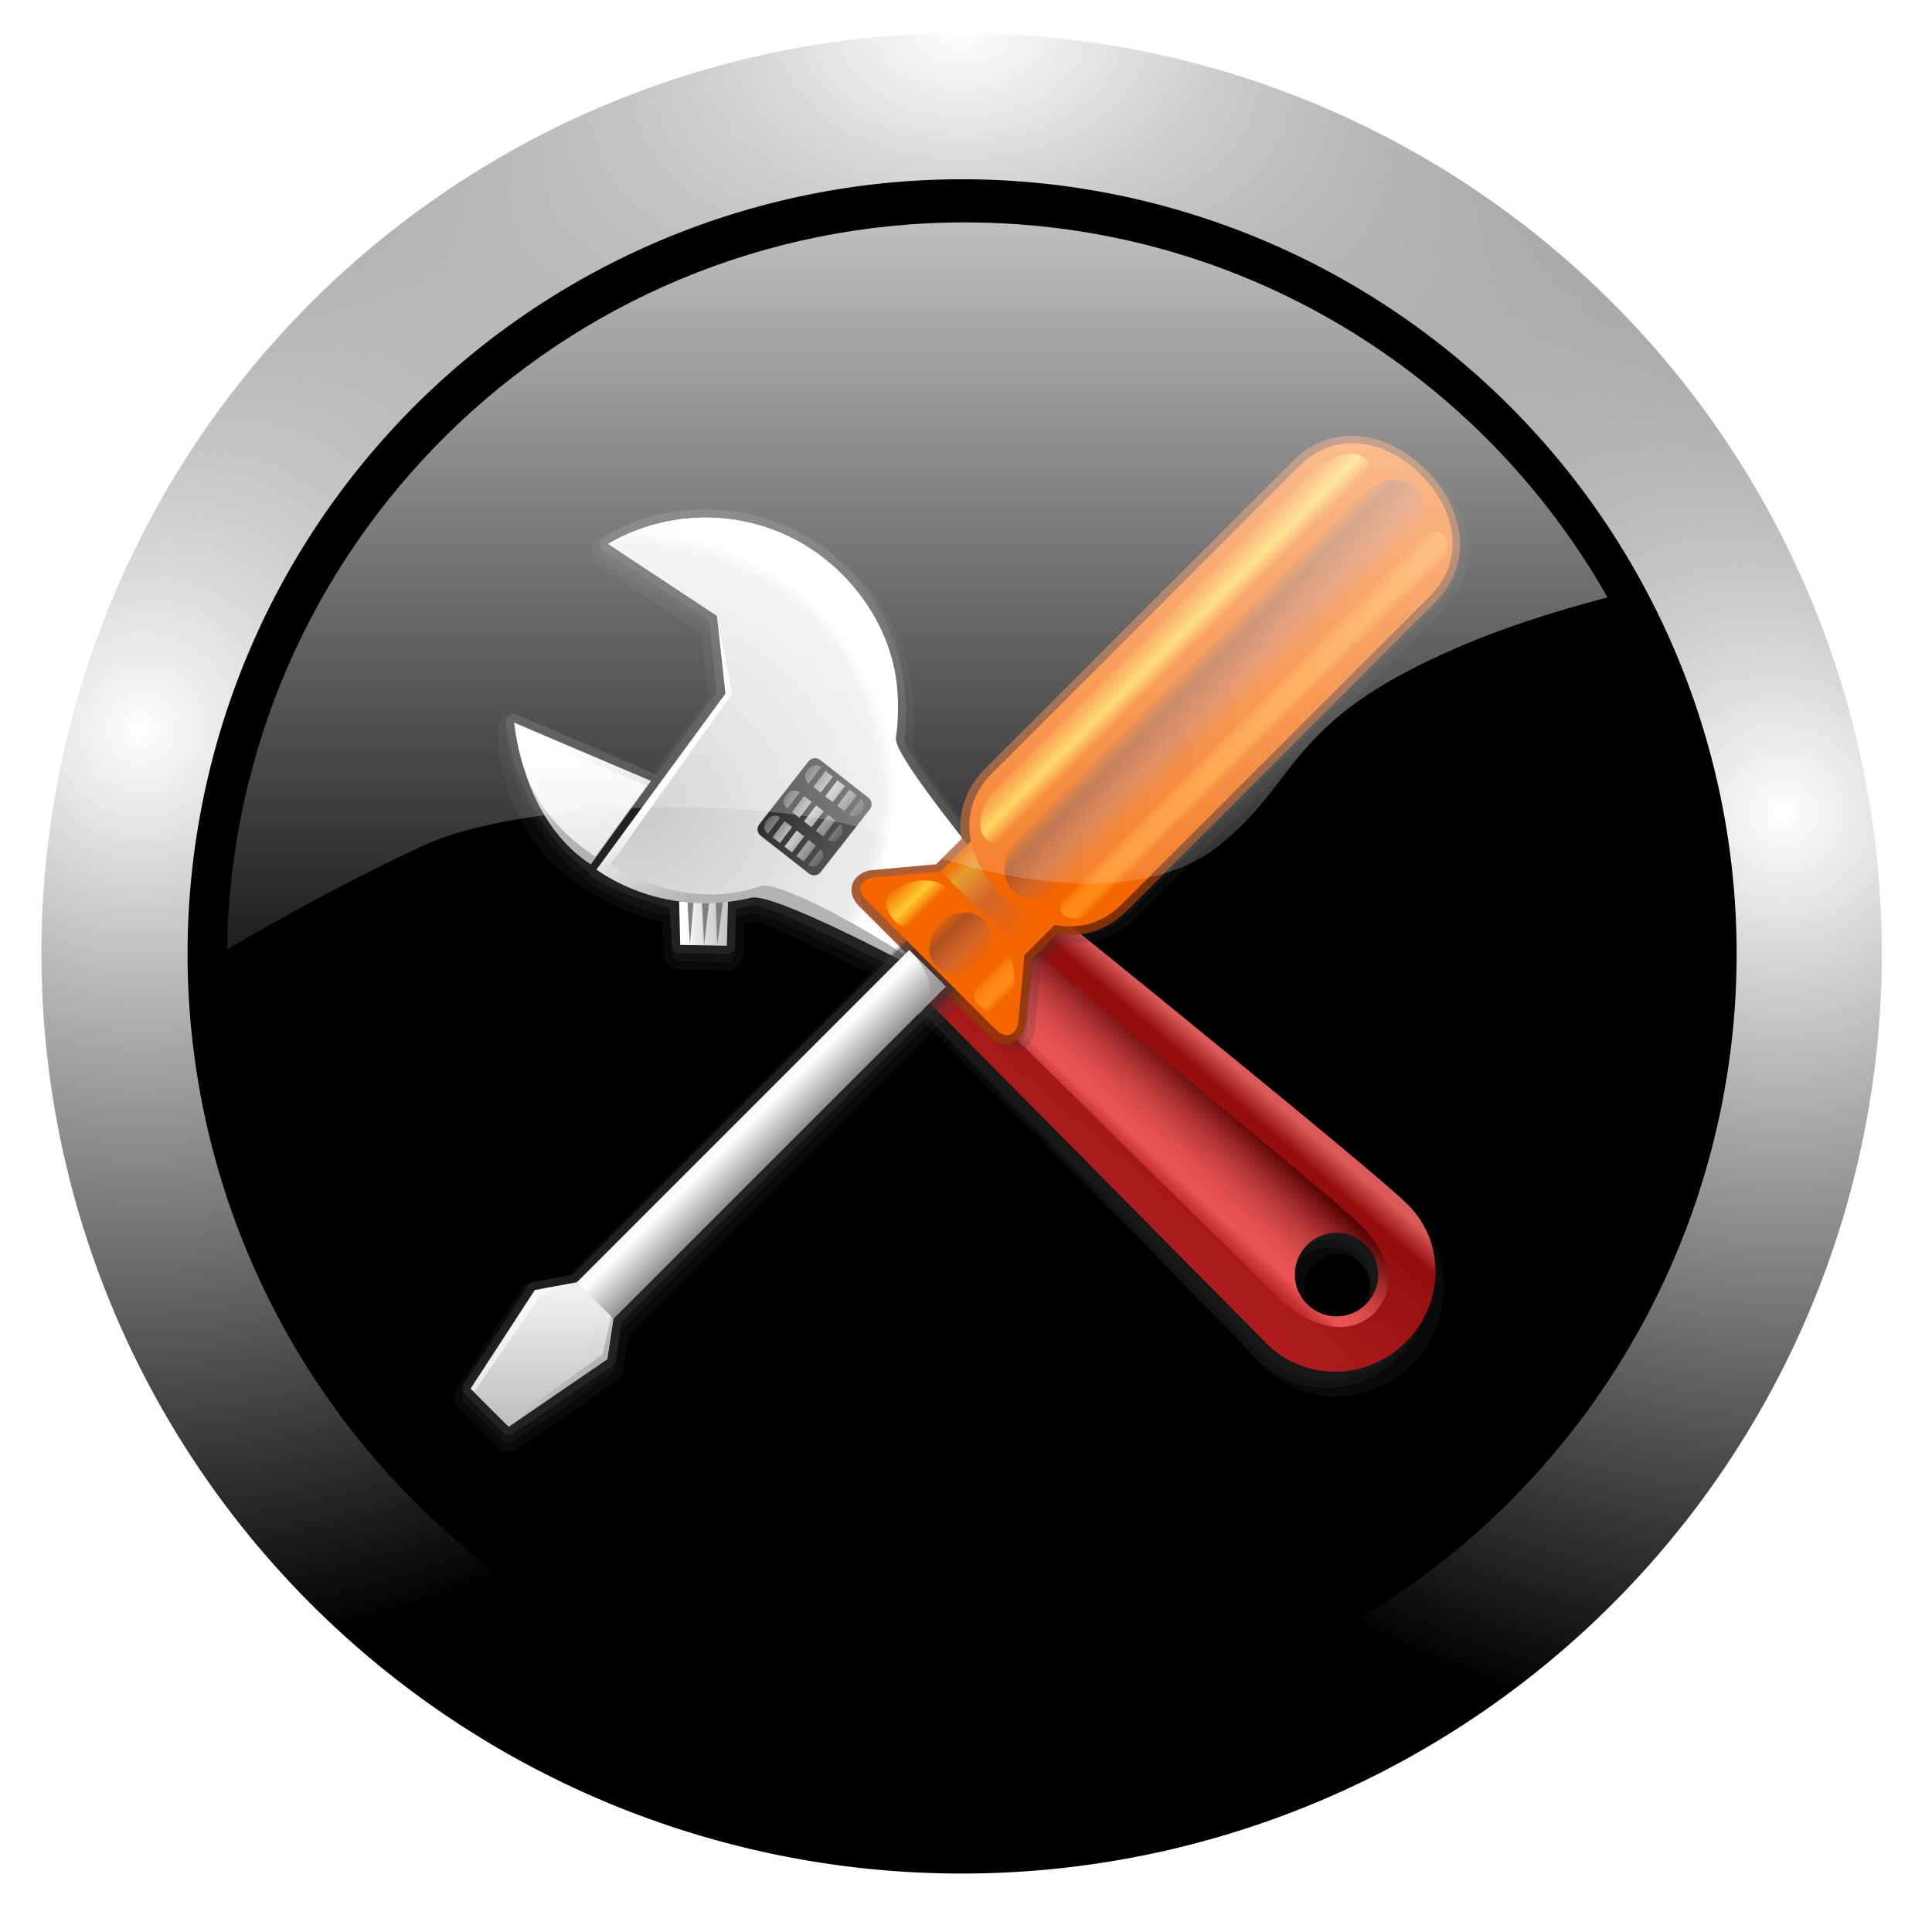<?xml version="1.0" encoding="UTF-8" standalone="no"?>
<!-- Created with Inkscape (http://www.inkscape.org/) -->

<svg
   xmlns:dc="http://purl.org/dc/elements/1.1/"
   xmlns:cc="http://creativecommons.org/ns#"
   xmlns:rdf="http://www.w3.org/1999/02/22-rdf-syntax-ns#"
   xmlns:svg="http://www.w3.org/2000/svg"
   xmlns="http://www.w3.org/2000/svg"
   xmlns:xlink="http://www.w3.org/1999/xlink"
   xmlns:sodipodi="http://sodipodi.sourceforge.net/DTD/sodipodi-0.dtd"
   xmlns:inkscape="http://www.inkscape.org/namespaces/inkscape"
   id="svg2"
   sodipodi:version="0.32"
   inkscape:version="0.47pre0 r21549"
   width="256"
   height="256"
   version="1.0"
   sodipodi:docname="preferences.svg"
   inkscape:output_extension="org.inkscape.output.svg.inkscape">
  <sodipodi:namedview
     inkscape:window-height="718"
     inkscape:window-width="911"
     inkscape:pageshadow="2"
     inkscape:pageopacity="0.0"
     guidetolerance="10.0"
     gridtolerance="10.0"
     objecttolerance="10.0"
     borderopacity="1.0"
     bordercolor="#666666"
     pagecolor="#ffffff"
     id="base"
     width="48px"
     height="48px"
     inkscape:zoom="1.2871553"
     inkscape:cx="128"
     inkscape:cy="138.23556"
     inkscape:window-x="193"
     inkscape:window-y="114"
     inkscape:current-layer="svg2"
     showgrid="false"
     showguides="true"
     inkscape:guide-bbox="true" />
  <defs
     id="defs5">
    <linearGradient
       inkscape:collect="always"
       id="linearGradient4859">
      <stop
         style="stop-color:#ffffff;stop-opacity:1;"
         offset="0"
         id="stop4861" />
      <stop
         style="stop-color:#ffffff;stop-opacity:0;"
         offset="1"
         id="stop4863" />
    </linearGradient>
    <linearGradient
       inkscape:collect="always"
       id="linearGradient4824">
      <stop
         style="stop-color:#ffffff;stop-opacity:1;"
         offset="0"
         id="stop4826" />
      <stop
         style="stop-color:#ffffff;stop-opacity:0;"
         offset="1"
         id="stop4828" />
    </linearGradient>
    <mask
       maskUnits="userSpaceOnUse"
       x="122.963"
       y="97.149"
       width="576.609"
       height="587.491"
       id="XMLID_23_">
      <g
         id="g31"
         style="filter:url(#Adobe_OpacityMaskFilter)">
        <radialGradient
           id="XMLID_24_"
           cx="88.978"
           cy="-20.899"
           r="673.116"
           fx="88.978"
           fy="-20.899"
           gradientUnits="userSpaceOnUse">
          <stop
             offset="0.309"
             style="stop-color:#FFFFFF"
             id="stop34" />
          <stop
             offset="1"
             style="stop-color:#000000"
             id="stop3816" />
        </radialGradient>
        <ellipse
           sodipodi:ry="349.10599"
           sodipodi:rx="512.93402"
           sodipodi:cy="286.172"
           sodipodi:cx="295.89499"
           cx="295.895"
           cy="286.172"
           rx="512.934"
           ry="349.106"
           id="ellipse38"
           style="fill:url(#XMLID_24_)" />
      </g>
    </mask>
    <radialGradient
       inkscape:collect="always"
       xlink:href="#linearGradient4824"
       id="radialGradient4830"
       cx="15.594"
       cy="88.654"
       fx="15.594"
       fy="88.654"
       r="114.767"
       gradientUnits="userSpaceOnUse" />
    <radialGradient
       inkscape:collect="always"
       xlink:href="#linearGradient4824"
       id="radialGradient4838"
       gradientUnits="userSpaceOnUse"
       cx="219.531"
       cy="98.954"
       fx="219.531"
       fy="98.954"
       r="114.767" />
    <radialGradient
       inkscape:collect="always"
       xlink:href="#linearGradient4824"
       id="radialGradient4842"
       gradientUnits="userSpaceOnUse"
       cx="117.562"
       cy="1.696"
       fx="117.562"
       fy="1.696"
       r="114.767"
       gradientTransform="matrix(1.44,0,0,1,-51.698,0)" />
    <linearGradient
       inkscape:collect="always"
       xlink:href="#linearGradient4859"
       id="linearGradient4865"
       x1="121.547"
       y1="-8.986"
       x2="121.547"
       y2="143.392"
       gradientUnits="userSpaceOnUse" />
    <mask
       maskUnits="userSpaceOnUse"
       x="122.963"
       y="97.149"
       width="576.609"
       height="587.491"
       id="XMLID_23_-6">
      <g
         id="g31-8"
         style="filter:url(#Adobe_OpacityMaskFilter)">
        <radialGradient
           id="XMLID_24_-9"
           cx="88.978"
           cy="-20.899"
           r="673.116"
           fx="88.978"
           fy="-20.899"
           gradientUnits="userSpaceOnUse">
          <stop
             offset="0.309"
             style="stop-color:#FFFFFF"
             id="stop34-0" />
          <stop
             offset="1"
             style="stop-color:#000000"
             id="stop3816-6" />
        </radialGradient>
        <ellipse
           sodipodi:ry="349.10599"
           sodipodi:rx="512.93402"
           sodipodi:cy="286.172"
           sodipodi:cx="295.89499"
           cx="295.895"
           cy="286.172"
           rx="512.934"
           ry="349.106"
           id="ellipse38-8"
           style="fill:url(#XMLID_24_-9)" />
      </g>
    </mask>
    <linearGradient
       id="XMLID_23_-0"
       gradientUnits="userSpaceOnUse"
       x1="18.418"
       y1="40.625"
       x2="18.418"
       y2="51.5">
      <stop
         offset="0"
         style="stop-color:#FEFEFF"
         id="stop2501" />
      <stop
         offset="1"
         style="stop-color:#B3B3B3"
         id="stop2503" />
    </linearGradient>
    <linearGradient
       id="XMLID_24_-5"
       gradientUnits="userSpaceOnUse"
       x1="19.007"
       y1="54.437"
       x2="17.909"
       y2="37.747">
      <stop
         offset="0.034"
         style="stop-color:#E8E8E8"
         id="stop2508" />
      <stop
         offset="0.826"
         style="stop-color:#FFFFFF"
         id="stop2510" />
    </linearGradient>
    <linearGradient
       id="XMLID_25_-5"
       gradientUnits="userSpaceOnUse"
       x1="35.75"
       y1="62.212"
       x2="30.25"
       y2="62.212">
      <stop
         offset="0"
         style="stop-color:#C7C7C7"
         id="stop2515" />
      <stop
         offset="0.635"
         style="stop-color:#E8E8E8"
         id="stop2517" />
      <stop
         offset="0.826"
         style="stop-color:#FFFFFF"
         id="stop2519" />
    </linearGradient>
    <linearGradient
       id="XMLID_26_"
       gradientUnits="userSpaceOnUse"
       x1="39.376"
       y1="43.834"
       x2="43.515"
       y2="54.784">
      <stop
         offset="0"
         style="stop-color:#FEFEFF"
         id="stop2524" />
      <stop
         offset="1"
         style="stop-color:#B3B3B3"
         id="stop2526" />
    </linearGradient>
    <radialGradient
       id="XMLID_27_"
       cx="24.476"
       cy="46.23"
       r="38.529"
       gradientUnits="userSpaceOnUse">
      <stop
         offset="0"
         style="stop-color:#C7C7C7"
         id="stop2531" />
      <stop
         offset="0.674"
         style="stop-color:#E8E8E8"
         id="stop2533" />
      <stop
         offset="0.766"
         style="stop-color:#EAEAEA"
         id="stop2535" />
      <stop
         offset="0.799"
         style="stop-color:#F1F1F1"
         id="stop2537" />
      <stop
         offset="0.822"
         style="stop-color:#FCFCFC"
         id="stop2539" />
      <stop
         offset="0.826"
         style="stop-color:#FFFFFF"
         id="stop2541" />
    </radialGradient>
    <linearGradient
       id="XMLID_28_"
       gradientUnits="userSpaceOnUse"
       x1="98.114"
       y1="78.295"
       x2="81.368"
       y2="97.54">
      <stop
         offset="0.045"
         style="stop-color:#DB5A5A"
         id="stop2552" />
      <stop
         offset="0.169"
         style="stop-color:#940E0E"
         id="stop2554" />
      <stop
         offset="1"
         style="stop-color:#B01F1F"
         id="stop2556" />
    </linearGradient>
    <linearGradient
       id="XMLID_29_"
       gradientUnits="userSpaceOnUse"
       x1="83.943"
       y1="90.335"
       x2="93.109"
       y2="80.446">
      <stop
         offset="0"
         style="stop-color:#B01F1F"
         id="stop2561" />
      <stop
         offset="0.213"
         style="stop-color:#EA5454"
         id="stop2563" />
      <stop
         offset="0.328"
         style="stop-color:#E55151"
         id="stop2565" />
      <stop
         offset="0.458"
         style="stop-color:#D74A4A"
         id="stop2567" />
      <stop
         offset="0.598"
         style="stop-color:#C03D3D"
         id="stop2569" />
      <stop
         offset="0.743"
         style="stop-color:#A02B2B"
         id="stop2571" />
      <stop
         offset="0.891"
         style="stop-color:#771414"
         id="stop2573" />
      <stop
         offset="1"
         style="stop-color:#540000"
         id="stop2575" />
    </linearGradient>
    <linearGradient
       id="XMLID_30_"
       gradientUnits="userSpaceOnUse"
       x1="52.001"
       y1="51.547"
       x2="33.874"
       y2="43.547">
      <stop
         offset="0.006"
         style="stop-color:#575757"
         id="stop2580" />
      <stop
         offset="1"
         style="stop-color:#121212"
         id="stop2582" />
    </linearGradient>
    <linearGradient
       id="XMLID_31_"
       gradientUnits="userSpaceOnUse"
       x1="45.862"
       y1="43.495"
       x2="52.357"
       y2="48.569">
      <stop
         offset="0.006"
         style="stop-color:#666666"
         id="stop2587" />
      <stop
         offset="0.449"
         style="stop-color:#CCCCCC"
         id="stop2589-2" />
      <stop
         offset="1"
         style="stop-color:#666666"
         id="stop2591-9" />
    </linearGradient>
    <linearGradient
       id="XMLID_32_"
       gradientUnits="userSpaceOnUse"
       x1="40.893"
       y1="49.62"
       x2="47.388"
       y2="54.694">
      <stop
         offset="0.006"
         style="stop-color:#666666"
         id="stop2596" />
      <stop
         offset="0.449"
         style="stop-color:#CCCCCC"
         id="stop2598" />
      <stop
         offset="1"
         style="stop-color:#666666"
         id="stop2600" />
    </linearGradient>
    <linearGradient
       id="XMLID_33_"
       gradientUnits="userSpaceOnUse"
       x1="43.268"
       y1="46.557"
       x2="49.763"
       y2="51.632">
      <stop
         offset="0.006"
         style="stop-color:#666666"
         id="stop2605" />
      <stop
         offset="0.449"
         style="stop-color:#CCCCCC"
         id="stop2607" />
      <stop
         offset="1"
         style="stop-color:#666666"
         id="stop2609" />
    </linearGradient>
    <linearGradient
       id="XMLID_34_"
       gradientUnits="userSpaceOnUse"
       x1="64.586"
       y1="53.105"
       x2="73.504"
       y2="62.023">
      <stop
         offset="0"
         style="stop-color:#F36600"
         id="stop2634" />
      <stop
         offset="0.18"
         style="stop-color:#E69C2E"
         id="stop2636" />
      <stop
         offset="0.506"
         style="stop-color:#D66628"
         id="stop2638" />
      <stop
         offset="1"
         style="stop-color:#F36600"
         id="stop2640" />
    </linearGradient>
    <linearGradient
       id="XMLID_35_"
       gradientUnits="userSpaceOnUse"
       x1="71.991"
       y1="115.973"
       x2="80.866"
       y2="124.848"
       gradientTransform="matrix(0.903,-0.086,-0.086,0.903,-18.48,-14.163)">
      <stop
         offset="0"
         style="stop-color:#E0E0E0"
         id="stop2649" />
      <stop
         offset="0.292"
         style="stop-color:#FFFFFF"
         id="stop2651" />
      <stop
         offset="1"
         style="stop-color:#636363"
         id="stop2653" />
    </linearGradient>
    <linearGradient
       id="XMLID_36_"
       gradientUnits="userSpaceOnUse"
       x1="9.053"
       y1="110.163"
       x2="17.506"
       y2="118.616">
      <stop
         offset="0"
         style="stop-color:#FFFFFF"
         id="stop2658" />
      <stop
         offset="1"
         style="stop-color:#B1B1B1"
         id="stop2660" />
    </linearGradient>
    <linearGradient
       id="XMLID_37_"
       gradientUnits="userSpaceOnUse"
       x1="41.261"
       y1="153.606"
       x2="41.991"
       y2="134.857"
       gradientTransform="matrix(0.92,-0.08,-0.08,0.92,-13.459,-13.458)">
      <stop
         offset="0"
         style="stop-color:#B9B9B9"
         id="stop2665-0" />
      <stop
         offset="1"
         style="stop-color:#F0F0F0"
         id="stop2667-2" />
    </linearGradient>
    <linearGradient
       id="XMLID_38_"
       gradientUnits="userSpaceOnUse"
       x1="47.877"
       y1="-8.15"
       x2="52.301"
       y2="-3.726"
       gradientTransform="matrix(1.206,0.19,0.19,1.206,35.832,31.139)">
      <stop
         offset="0"
         style="stop-color:#F36600"
         id="stop2672" />
      <stop
         offset="0.27"
         style="stop-color:#AD5220"
         id="stop2674" />
      <stop
         offset="0.657"
         style="stop-color:#D66628"
         id="stop2676" />
      <stop
         offset="1"
         style="stop-color:#F36600"
         id="stop2678" />
    </linearGradient>
    <linearGradient
       id="XMLID_39_"
       gradientUnits="userSpaceOnUse"
       x1="1180.475"
       y1="-1103.454"
       x2="1184.898"
       y2="-1099.03"
       gradientTransform="matrix(0.654,0.536,0.536,0.654,-119.423,151.216)">
      <stop
         offset="0"
         style="stop-color:#F36600"
         id="stop2683" />
      <stop
         offset="0.27"
         style="stop-color:#AD5220"
         id="stop2685" />
      <stop
         offset="0.657"
         style="stop-color:#D66628"
         id="stop2687" />
      <stop
         offset="1"
         style="stop-color:#F36600"
         id="stop2689" />
    </linearGradient>
    <linearGradient
       id="XMLID_40_"
       gradientUnits="userSpaceOnUse"
       x1="-523.886"
       y1="23.862"
       x2="-527.368"
       y2="20.379"
       gradientTransform="matrix(-0.981,-0.002,-0.002,-0.981,-415.645,58.682)">
      <stop
         offset="0.208"
         style="stop-color:#F36600"
         id="stop2694" />
      <stop
         offset="0.27"
         style="stop-color:#F77207"
         id="stop2696" />
      <stop
         offset="0.373"
         style="stop-color:#FC800E"
         id="stop2698" />
      <stop
         offset="0.503"
         style="stop-color:#FE8813"
         id="stop2700" />
      <stop
         offset="0.753"
         style="stop-color:#FF8A14"
         id="stop2702" />
      <stop
         offset="0.972"
         style="stop-color:#F36600"
         id="stop2704" />
    </linearGradient>
    <linearGradient
       id="XMLID_41_"
       gradientUnits="userSpaceOnUse"
       x1="-492.053"
       y1="-8.259"
       x2="-495.402"
       y2="-11.609"
       gradientTransform="matrix(-0.981,-0.002,-0.002,-0.981,-415.645,58.682)">
      <stop
         offset="0.208"
         style="stop-color:#F36600"
         id="stop2709" />
      <stop
         offset="0.27"
         style="stop-color:#F77207"
         id="stop2711" />
      <stop
         offset="0.373"
         style="stop-color:#FC800E"
         id="stop2713" />
      <stop
         offset="0.503"
         style="stop-color:#FE8813"
         id="stop2715" />
      <stop
         offset="0.753"
         style="stop-color:#FF8A14"
         id="stop2717" />
      <stop
         offset="0.972"
         style="stop-color:#F36600"
         id="stop2719" />
    </linearGradient>
    <linearGradient
       id="XMLID_42_"
       gradientUnits="userSpaceOnUse"
       x1="69.661"
       y1="2.682"
       x2="73.695"
       y2="6.715"
       gradientTransform="matrix(1.076,0.097,0.097,1.076,12.643,16.336)">
      <stop
         offset="0"
         style="stop-color:#F36600"
         id="stop2724" />
      <stop
         offset="0.477"
         style="stop-color:#FFCC33"
         id="stop2726" />
      <stop
         offset="0.786"
         style="stop-color:#F36600"
         id="stop2728" />
    </linearGradient>
    <linearGradient
       id="XMLID_43_"
       gradientUnits="userSpaceOnUse"
       x1="56.774"
       y1="57.064"
       x2="61.153"
       y2="61.442">
      <stop
         offset="0"
         style="stop-color:#F36600"
         id="stop2733" />
      <stop
         offset="0.477"
         style="stop-color:#FFCC33"
         id="stop2735" />
      <stop
         offset="0.786"
         style="stop-color:#F36600"
         id="stop2737" />
    </linearGradient>
    <linearGradient
       id="XMLID_44_"
       gradientUnits="userSpaceOnUse"
       x1="56.451"
       y1="67.164"
       x2="60.409"
       y2="71.123">
      <stop
         offset="0"
         style="stop-color:#CCCCCC"
         id="stop2742" />
      <stop
         offset="1"
         style="stop-color:#999999"
         id="stop2744" />
    </linearGradient>
    <linearGradient
       y2="71.123"
       x2="60.409"
       y1="67.164"
       x1="56.451"
       gradientUnits="userSpaceOnUse"
       id="linearGradient2949"
       xlink:href="#XMLID_44_"
       inkscape:collect="always" />
  </defs>
  <path
     sodipodi:type="arc"
     style="fill:#000000;fill-opacity:1;stroke:none"
     id="path4820"
     sodipodi:cx="117.56223"
     sodipodi:cy="116.46352"
     sodipodi:rx="105.47639"
     sodipodi:ry="105.47639"
     d="m 223.039,116.464 a 105.476,105.476 0 1 1 -210.953,0 105.476,105.476 0 1 1 210.953,0 z"
     transform="matrix(1.156,0,0,1.156,-8.481,-8.309)" />
  <g
     transform="matrix(1.088,0,0,1.088,57.156,54.699)"
     id="g2756">
    <path
       style="opacity:0.2;fill:#333333"
       id="path2494"
       d="m 20.517,15.235 c -0.602,0.351 -0.973,0.977 -0.991,1.673 0,10e-4 0,0.002 0,0.003 0,0.727 0.335,1.35 0.896,1.721 0,0 10.384,6.859 12.474,8.24 0.082,0.749 0.778,7.137 0.847,7.772 -0.428,0.584 -6.61,9.018 -6.727,9.177 C 25.678,43.247 10.873,36.896 10.873,36.896 10.215,36.612 9.449,36.706 8.877,37.14 8.381,37.515 8.085,38.111 8.085,38.734 l 0.018,0.264 c 0.814,18.418 17.739,22.44 19.98,23.052 0.061,1.025 0.228,3.87 0.228,3.87 0.06,1.038 0.921,1.865 1.961,1.883 l 5.68,0.103 c 1.094,0.02 2.007,-0.854 2.035,-1.948 0,0 0.063,-2.42 0.096,-3.725 0.633,-0.113 1.355,-0.241 1.355,-0.241 1.183,-0.169 10.825,5.004 17.18,7.657 0.773,0.322 1.675,0.125 2.243,-0.492 0.002,-0.002 10.203,-11.13 10.203,-11.13 0.655,-0.716 0.704,-1.795 0.114,-2.566 -4.204,-5.5 -10.482,-13.699 -10.606,-14.674 0.012,0.092 -0.028,0.21 -0.042,0.302 C 59.744,33.086 57.071,24.909 51.378,19.216 43.205,11.039 30.513,9.403 20.517,15.235 z m -2.284,41.988 c 0,0 0.131,0.19 0.231,0.334 -0.093,-0.128 -0.188,-0.272 -0.231,-0.334 z" />
    <path
       style="opacity:0.5;fill:#333333"
       id="path2496"
       d="m 21.021,15.099 c -0.299,0.174 -0.486,0.49 -0.496,0.836 0,0.009 0,0.019 0,0.028 0,0.335 0.168,0.649 0.449,0.834 0,0 12.128,8.012 12.866,8.5 0.088,0.809 0.866,7.951 0.94,8.625 -0.408,0.557 -6.617,9.027 -7.426,10.132 C 26.011,43.478 10.48,36.816 10.48,36.816 10.15,36.674 9.769,36.721 9.482,36.938 c -0.251,0.19 -0.396,0.486 -0.396,0.797 0,0.043 0.003,0.087 0.009,0.131 0.996,7.526 4.849,14.36 10.093,18.055 0.067,0.211 0.164,0.417 0.349,0.544 2.908,1.99 7.716,3.345 9.504,3.805 0.064,1.09 0.27,4.591 0.27,4.591 0.03,0.522 0.458,0.932 0.98,0.941 l 5.682,0.103 c 0.549,0.01 1.003,-0.425 1.018,-0.974 0,0 0.087,-3.379 0.117,-4.541 0.906,-0.161 2.158,-0.384 2.158,-0.384 1.835,-0.264 13.026,5.75 17.741,7.718 0.389,0.162 0.837,0.063 1.123,-0.247 L 68.328,56.35 c 0.327,-0.357 0.352,-0.898 0.057,-1.283 -3.755,-4.914 -10.81,-13.996 -10.81,-15.252 0,0.05 -0.025,0.073 -0.032,0.122 C 58.71,32.247 56.142,24.391 50.673,18.921 42.818,11.067 30.625,9.496 21.021,15.099 z" />
    <path
       style="opacity:0.2;fill:#333333"
       id="path2498"
       d="m 21.021,16.099 c -0.299,0.174 -0.486,0.49 -0.496,0.836 0,0.009 0,0.019 0,0.028 0,0.335 0.168,0.649 0.449,0.834 0,0 12.128,8.012 12.866,8.5 0.088,0.809 0.866,7.951 0.94,8.625 -0.408,0.557 -6.617,9.027 -7.426,10.132 C 26.011,44.478 10.48,37.816 10.48,37.816 10.15,37.674 9.769,37.721 9.482,37.938 c -0.251,0.19 -0.396,0.486 -0.396,0.797 0,0.043 0.005,0.087 0.009,0.131 0.988,11.967 9.405,20.467 19.945,22.405 0.064,1.09 0.27,4.591 0.27,4.591 0.03,0.522 0.458,0.933 0.98,0.941 l 5.682,0.103 c 0.549,0.01 1.003,-0.425 1.018,-0.974 0,0 0.087,-3.38 0.117,-4.541 0.906,-0.161 2.158,-0.384 2.158,-0.384 1.835,-0.264 13.026,5.75 17.741,7.718 0.389,0.162 0.837,0.063 1.123,-0.247 L 68.328,57.35 c 0.327,-0.357 0.352,-0.898 0.057,-1.283 -3.755,-4.914 -10.81,-13.996 -10.81,-15.252 0,0.05 -0.025,0.073 -0.032,0.122 1.167,-7.69 -1.401,-15.546 -6.87,-21.016 -7.855,-7.854 -20.048,-9.425 -29.652,-3.822 z" />
    <path
       style="fill:url(#XMLID_23_-0)"
       id="path2505"
       d="M 19.417,55 C 13.75,51.297 10.991,44.583 10.085,37.735 L 26.75,44.834 19.417,55 z" />
    <path
       style="fill:url(#XMLID_24_-5)"
       id="path2512"
       d="M 19.971,54.046 C 14.304,50.343 11.114,45.375 10.208,38.527 l 15.959,6.89 -6.196,8.629 z" />
    <polygon
       style="fill:url(#XMLID_25_-5)"
       id="polygon2521"
       points="30.175,59.519 30.308,64.803 35.989,64.905 36.126,59.561 " />
    <path
       style="fill:url(#XMLID_26_)"
       id="path2528"
       d="m 56.575,39.814 c 0,-0.018 -0.016,-0.017 -0.021,-0.028 C 57.637,32.653 55.458,25.12 49.966,19.627 42.253,11.915 30.523,10.712 21.525,15.962 l 13.258,8.759 1.033,9.479 -15.715,21.44 c 5.622,3.847 12.539,4.973 18.923,3.395 0.008,0 0.008,0.008 0.018,0.006 2.896,-0.438 18.348,7.76 18.348,7.76 L 67.591,55.673 c 0,10e-4 -11.016,-13.485 -11.016,-15.859 z" />
    <path
       style="fill:url(#XMLID_27_)"
       id="path2543"
       d="m 67.701,55.563 c 0,0 -11.071,-13.431 -11.125,-15.75 C 56.574,39.717 56.482,39.72 56.325,39.798 57.868,32.822 55.763,25.426 49.966,19.628 42.253,11.916 30.523,10.713 21.525,15.963 l 13.258,8.759 1.842,9.479 -14.869,20.912 c 6.865,3.773 13.019,4.449 18.662,2.413 5.051,0.544 17.564,8.684 17.564,8.684 l 9.719,-10.647 z" />
    <path
       style="opacity:0.2;fill:#333333"
       id="path2545"
       d="m 68.689,55.677 -12.122,12.56 c -0.376,0.39 -0.378,1.006 -0.006,1.392 l 44.62,46.358 c 4.885,5.078 13.039,5.044 18.156,-0.063 2.52,-2.515 3.922,-5.847 3.953,-9.381 0.029,-3.399 -1.229,-6.59 -3.54,-8.985 C 115.278,92.927 71.958,57.203 70.034,55.602 69.637,55.27 69.051,55.303 68.689,55.677 z m 37.649,50.889 c 0.004,-1.058 0.402,-2.114 1.194,-2.918 1.584,-1.604 4.149,-1.598 5.722,0.014 1.573,1.612 1.567,4.229 -0.013,5.838 -1.583,1.61 -4.153,1.607 -5.729,-0.008 -0.787,-0.808 -1.178,-1.868 -1.174,-2.926 z" />
    <path
       style="opacity:0.2;fill:#333333"
       id="path2547"
       d="M 117.988,97.491 C 113.433,92.885 67.455,55.904 67.455,55.904 L 55.449,68.605 c 0,0 40.721,41.137 45.274,45.743 4.553,4.608 12.107,4.569 16.876,-0.085 4.766,-4.654 4.942,-12.163 0.389,-16.772 z m -5.15,11.861 c -1.986,1.986 -5.207,1.986 -7.193,0 -1.984,-1.985 -1.984,-5.206 0,-7.191 1.986,-1.986 5.207,-1.986 7.193,0 1.984,1.985 1.984,5.205 0,7.191 z" />
    <path
       style="opacity:0.2;fill:#333333"
       id="path2549"
       d="M 117.988,98.491 C 113.433,93.885 67.455,56.904 67.455,56.904 L 55.449,69.605 c 0,0 40.721,41.137 45.274,45.743 4.553,4.608 12.107,4.569 16.876,-0.085 4.766,-4.654 4.942,-12.163 0.389,-16.772 z m -5.15,11.861 c -1.986,1.986 -5.207,1.986 -7.193,0 -1.984,-1.985 -1.984,-5.206 0,-7.191 1.986,-1.986 5.207,-1.986 7.193,0 1.984,1.985 1.984,5.205 0,7.191 z" />
    <path
       style="fill:url(#XMLID_28_)"
       id="path2558"
       d="M 118.988,96.491 C 114.433,91.885 68.455,54.904 68.455,54.904 L 56.449,67.605 c 0,0 40.721,41.137 45.274,45.743 4.553,4.608 12.107,4.569 16.876,-0.085 4.766,-4.654 4.942,-12.163 0.389,-16.772 z m -4.732,12.279 c -2.217,2.218 -5.813,2.218 -8.029,0 -2.217,-2.216 -2.217,-5.812 0,-8.027 2.217,-2.218 5.813,-2.218 8.029,0 2.217,2.215 2.217,5.811 0,8.027 z" />
    <path
       style="fill:url(#XMLID_29_)"
       id="path2577"
       d="M 112.466,98.228 C 107.985,94.116 68.25,61.438 68.25,61.438 l -9.045,2.971 c 0,0 39.148,38.565 43.4,42.871 4.451,4.511 9.313,5.187 12.155,2.41 2.845,-2.778 2.395,-7.165 -2.294,-11.462 z m 1.372,10.323 c -1.986,1.986 -5.207,1.986 -7.193,0 -1.984,-1.985 -1.984,-5.206 0,-7.191 1.986,-1.986 5.207,-1.986 7.193,0 1.984,1.985 1.984,5.205 0,7.191 z" />
    <path
       style="fill:url(#XMLID_30_)"
       id="path2584"
       d="m 53.236,46.882 c 0.433,0.339 0.51,0.971 0.17,1.404 l -6.004,7.665 c -0.339,0.433 -0.971,0.51 -1.404,0.17 l -5.889,-4.613 c -0.433,-0.339 -0.51,-0.971 -0.17,-1.404 l 6.004,-7.664 c 0.339,-0.433 0.971,-0.51 1.404,-0.17 l 5.889,4.612 z" />
    <path
       style="fill:url(#XMLID_31_)"
       id="path2593"
       d="m 47.999,43.606 -1.487,1.954 0.908,0.709 1.487,-1.954 -0.908,-0.709 z m -0.594,-0.464 c -0.434,-0.339 -1.065,-0.261 -1.403,0.172 l -0.281,0.359 c -0.338,0.434 -0.261,1.065 0.173,1.404 l 0.066,0.052 1.488,-1.954 -0.043,-0.033 z m 2.053,1.604 -1.487,1.954 0.917,0.716 1.487,-1.954 -0.917,-0.716 z m 2.896,2.275 -1.472,1.934 c 0.43,0.284 1.013,0.206 1.335,-0.207 l 0.28,-0.358 c 0.329,-0.422 0.258,-1.024 -0.143,-1.369 z m -1.427,-1.127 -1.487,1.954 0.882,0.689 1.487,-1.954 -0.882,-0.689 z" />
    <path
       style="fill:url(#XMLID_32_)"
       id="path2602"
       d="m 43.03,49.731 -1.487,1.954 0.908,0.709 1.487,-1.954 -0.908,-0.709 z m -0.593,-0.464 c -0.434,-0.339 -1.065,-0.261 -1.403,0.172 l -0.281,0.359 c -0.338,0.434 -0.261,1.065 0.173,1.404 l 0.066,0.052 1.488,-1.954 -0.043,-0.033 z m 2.053,1.604 -1.487,1.954 0.917,0.716 1.487,-1.954 -0.917,-0.716 z m 2.896,2.275 -1.472,1.934 c 0.43,0.284 1.013,0.206 1.335,-0.207 l 0.28,-0.358 c 0.328,-0.422 0.258,-1.024 -0.143,-1.369 z m -1.428,-1.127 -1.487,1.954 0.882,0.689 1.487,-1.954 -0.882,-0.689 z" />
    <path
       style="fill:url(#XMLID_33_)"
       id="path2611"
       d="m 45.405,46.668 -1.487,1.954 0.908,0.709 1.487,-1.954 -0.908,-0.709 z m -0.593,-0.463 c -0.434,-0.339 -1.065,-0.261 -1.403,0.172 l -0.281,0.359 c -0.338,0.434 -0.261,1.065 0.173,1.404 l 0.066,0.052 1.488,-1.954 -0.043,-0.033 z m 2.053,1.604 -1.487,1.954 0.917,0.716 1.487,-1.954 -0.917,-0.716 z m 2.896,2.274 -1.472,1.934 c 0.43,0.284 1.013,0.206 1.335,-0.207 l 0.28,-0.358 c 0.328,-0.421 0.258,-1.024 -0.143,-1.369 z m -1.428,-1.127 -1.487,1.954 0.882,0.689 1.487,-1.954 -0.882,-0.689 z" />
    <polygon
       style="fill:#808080"
       id="polygon2613"
       points="31.924,59.691 31.195,59.635 31.492,64.825 " />
    <polygon
       style="fill:#808080"
       id="polygon2615"
       points="33.823,59.73 32.959,59.731 33.216,64.855 " />
    <polygon
       style="fill:#808080"
       id="polygon2617"
       points="34.636,59.701 35.504,59.577 34.812,64.884 " />
    <path
       style="opacity:0.2;fill:#333333"
       id="path2619"
       d="M 106.008,6.776 68.551,44.232 c -1.987,1.988 -3.027,4.439 -3.027,7.056 0,0.492 0.08,0.994 0.154,1.496 -0.508,0.508 -2.694,2.694 -3.094,3.094 -0.66,0.061 -8.03,0.734 -8.03,0.734 -0.053,0.005 -0.105,0.014 -0.157,0.027 -1.07,0.273 -1.818,0.922 -2.053,1.778 -0.051,0.187 -0.076,0.377 -0.076,0.568 0,0.689 0.324,1.397 0.936,2.008 l 15.874,15.872 c 0.78,0.781 1.72,1.095 2.575,0.86 0.857,-0.234 1.506,-0.983 1.78,-2.054 0.013,-0.052 0.022,-0.104 0.027,-0.157 0,0 0.673,-7.368 0.733,-8.028 0.4,-0.4 2.586,-2.587 3.094,-3.094 3.172,0.469 6.195,-0.511 8.551,-2.875 L 123.295,24.06 c 2.016,-2.015 3.08,-4.492 3.08,-7.164 0,-3.162 -1.474,-6.376 -4.149,-9.052 -5.089,-5.087 -11.759,-5.527 -16.218,-1.068 z" />
    <path
       style="opacity:0.2;fill:#333333"
       id="path2621"
       d="M 121.519,8.553 C 117.154,4.188 111.081,3.118 106.715,7.483 L 69.258,44.939 c -2.421,2.421 -3.127,5.351 -2.541,8.22 l -3.682,3.682 -8.39,0.768 c -1.495,0.382 -1.825,1.588 -0.734,2.679 L 69.785,76.16 c 1.091,1.091 2.296,0.761 2.68,-0.734 l 0.767,-8.389 0,0 3.682,-3.682 c 2.868,0.585 5.798,-0.121 8.219,-2.542 L 122.59,23.356 c 4.363,-4.366 3.293,-10.439 -1.071,-14.803 z" />
    <path
       style="opacity:0.2;fill:#333333"
       id="path2623"
       d="M 121.519,7.553 C 117.154,3.188 111.081,2.118 106.715,6.483 L 69.258,43.939 c -2.421,2.421 -3.127,5.351 -2.541,8.22 l -3.682,3.682 -8.39,0.768 c -1.495,0.382 -1.825,1.588 -0.734,2.679 L 69.785,75.16 c 1.091,1.091 2.296,0.761 2.68,-0.734 l 0.767,-8.389 0,0 3.682,-3.682 c 2.868,0.585 5.798,-0.121 8.219,-2.542 L 122.59,22.356 c 4.363,-4.366 3.293,-10.439 -1.071,-14.803 z" />
    <path
       style="opacity:0.8;fill:#993903"
       id="path2625"
       d="M 104.908,5.876 67.451,43.332 c -1.988,1.988 -3.028,4.439 -3.028,7.056 0,0.492 0.08,0.994 0.154,1.496 -0.507,0.508 -2.694,2.694 -3.094,3.094 -0.66,0.061 -8.03,0.734 -8.03,0.734 -0.053,0.005 -0.105,0.014 -0.157,0.027 -1.07,0.273 -1.818,0.922 -2.053,1.778 -0.051,0.187 -0.076,0.377 -0.076,0.568 0,0.689 0.324,1.397 0.936,2.008 l 15.874,15.872 c 0.781,0.781 1.72,1.095 2.576,0.86 0.856,-0.235 1.506,-0.983 1.779,-2.054 0.014,-0.052 0.023,-0.104 0.027,-0.157 0,0 0.674,-7.368 0.733,-8.028 0.4,-0.4 2.587,-2.586 3.095,-3.093 3.171,0.469 6.194,-0.511 8.551,-2.875 l 37.457,-37.457 c 2.015,-2.015 3.08,-4.492 3.08,-7.164 0,-3.162 -1.475,-6.376 -4.15,-9.052 -5.089,-5.088 -11.758,-5.528 -16.217,-1.069 z" />
    <path
       style="opacity:0.2;fill:#333333"
       id="path2627"
       d="m 57.205,64.581 0,0 c 0,0 -40.086,40.085 -40.487,40.486 -0.492,0.114 -4.565,0.815 -4.565,0.815 -0.491,0.113 -0.918,0.406 -1.202,0.824 l -7.825,12.012 c 0,0.003 -0.346,1.123 -0.346,1.123 0,0.534 0.208,1.036 0.586,1.414 l 4.647,4.647 c 0.692,0.693 1.776,0.784 2.575,0.215 0,0 12.013,-8.226 12.013,-8.226 0.417,-0.299 0.7,-0.737 0.8,-1.236 0,0 0.523,-3.812 0.626,-4.328 0.422,-0.423 40.462,-40.462 40.462,-40.462 0.378,-0.378 0.586,-0.88 0.586,-1.414 0,-0.534 -0.208,-1.036 -0.586,-1.414 L 60.032,64.58 c -0.378,-0.378 -0.88,-0.586 -1.414,-0.586 -0.534,0 -1.035,0.209 -1.413,0.587 z" />
    <path
       style="opacity:0.5;fill:#333333"
       id="path2629"
       d="m 57.912,64.288 c 0,0 -40.289,40.288 -40.689,40.688 -0.496,0.115 -4.844,0.88 -4.844,0.88 -0.245,0.057 -0.459,0.204 -0.601,0.412 L 3.953,118.28 c -0.116,0.17 -0.173,0.366 -0.173,0.562 0,0.258 0.1,0.514 0.293,0.707 l 4.647,4.647 c 0.345,0.346 0.89,0.391 1.288,0.107 l 12.013,-8.226 c 0.207,-0.148 0.35,-0.369 0.4,-0.618 0,0 0.581,-4.104 0.686,-4.625 0.423,-0.424 40.677,-40.676 40.677,-40.676 0.188,-0.188 0.293,-0.441 0.293,-0.707 l 0,0 c 0,-0.266 -0.105,-0.52 -0.293,-0.707 l -4.457,-4.457 c -0.392,-0.39 -1.025,-0.39 -1.415,10e-4 z" />
    <path
       style="opacity:0.2;fill:#333333"
       id="path2631"
       d="m 57.912,65.288 c 0,0 -40.289,40.288 -40.689,40.688 -0.496,0.115 -4.844,0.88 -4.844,0.88 -0.245,0.057 -0.459,0.204 -0.601,0.412 L 3.953,119.28 c -0.116,0.17 -0.173,0.366 -0.173,0.562 0,0.258 0.1,0.514 0.293,0.707 l 4.647,4.647 c 0.345,0.346 0.89,0.391 1.288,0.107 l 12.013,-8.226 c 0.207,-0.148 0.35,-0.369 0.4,-0.618 0,0 0.581,-4.104 0.686,-4.625 0.423,-0.424 40.677,-40.676 40.677,-40.676 0.188,-0.188 0.293,-0.441 0.293,-0.707 l 0,0 c 0,-0.266 -0.105,-0.52 -0.293,-0.707 l -4.457,-4.457 c -0.392,-0.39 -1.025,-0.39 -1.415,10e-4 z" />
    <polygon
       style="fill:url(#XMLID_34_)"
       id="polygon2642"
       points="66.688,71.577 83.059,55.208 72.862,45.013 56.494,61.381 " />
    <path
       style="fill:#f36600"
       id="path2644"
       d="m 68.784,75.159 c 1.091,1.091 2.296,0.761 2.68,-0.734 l 0.767,-8.389 -10.196,-10.195 -8.39,0.768 c -1.495,0.382 -1.825,1.588 -0.734,2.679 l 15.873,15.871 z" />
    <path
       style="fill:#f36600"
       id="path2646"
       d="m 84.131,59.813 37.457,-37.457 c 4.365,-4.365 3.295,-10.438 -1.069,-14.802 -4.365,-4.365 -10.438,-5.435 -14.804,-1.07 L 68.258,43.939 c -4.364,4.365 -3.174,10.384 1.158,14.715 4.331,4.332 10.35,5.524 14.715,1.159 z" />
    <polygon
       style="fill:url(#XMLID_35_)"
       id="polygon2655"
       points="22.077,110.449 62.648,69.88 58.191,65.423 17.622,105.992 " />
    <polygon
       style="fill:url(#XMLID_36_)"
       id="polygon2662"
       points="9.427,123.489 4.78,118.842 12.605,106.83 17.728,105.886 22.185,110.342 21.44,115.264 " />
    <polygon
       style="fill:url(#XMLID_37_)"
       id="polygon2669"
       points="9.098,123.16 5.19,119.252 13.317,107.542 18.139,106.297 21.886,110.043 20.841,114.664 " />
    <path
       style="fill:url(#XMLID_38_)"
       id="path2680"
       d="m 119.841,9.193 c 1.59,1.59 1.3,4.481 -0.646,6.426 L 77.252,57.562 c -1.944,1.945 -4.836,2.235 -6.425,0.645 -1.59,-1.59 -1.3,-4.481 0.646,-6.426 L 113.416,9.838 c 1.944,-1.945 4.836,-2.235 6.425,-0.645 z" />
    <path
       style="fill:url(#XMLID_39_)"
       id="path2691"
       d="m 67.26,61.774 c 1.354,1.354 1.178,3.747 -0.393,5.316 -1.569,1.57 -3.961,1.746 -5.315,0.392 -1.354,-1.354 -1.178,-3.746 0.392,-5.316 1.57,-1.57 3.961,-1.746 5.316,-0.392 z" />
    <path
       style="fill:url(#XMLID_40_)"
       id="path2706"
       d="m 77.283,61.384 c -1.334,-0.707 -0.835,-2.876 1.109,-4.821 l 40.16,-40.159 c 1.945,-1.945 4.162,-2.492 4.928,-1.216 0.765,1.275 -0.199,3.91 -2.145,5.854 l -38.09,38.091 c -1.944,1.945 -4.628,2.957 -5.962,2.251 z" />
    <path
       style="fill:url(#XMLID_41_)"
       id="path2721"
       d="m 66.613,72.054 c -1.003,-1.038 -0.65,-2.933 0.784,-4.21 1.435,-1.278 2.833,-2.034 3.108,-1.682 0.274,0.354 0.499,1.671 0.499,2.927 0,1.256 -0.578,2.862 -1.284,3.568 -0.706,0.706 -2.105,0.435 -3.107,-0.603 z" />
    <path
       style="fill:url(#XMLID_42_)"
       id="path2730"
       d="m 113.456,5.376 c 1.53,0.903 1.192,3.232 -0.753,5.177 l -40.16,40.159 c -1.944,1.945 -4.322,2.332 -5.283,0.86 -0.962,-1.472 -0.158,-4.267 1.787,-6.211 L 107.138,7.27 c 1.944,-1.944 4.788,-2.796 6.318,-1.894 z" />
    <path
       style="fill:url(#XMLID_43_)"
       id="path2739"
       d="m 56.529,61.967 c 1.147,1.107 3.04,1.059 4.206,-0.108 l 0.871,-0.871 c 1.167,-1.167 1.628,-2.614 1.027,-3.215 -0.602,-0.602 -2.079,-0.967 -3.282,-0.812 -1.203,0.156 -2.799,0.893 -3.547,1.638 -0.748,0.745 -0.422,2.26 0.725,3.368 z" />
    <path
       style="fill:url(#linearGradient2949)"
       id="path2746"
       d="m 58.191,65.423 4.457,4.457 -3.482,3.481 c 0,0 4.197,-2.621 -0.975,-7.938 z" />
  </g>
  <path
     transform="matrix(1.067,0,0,1.067,2.044,2.117)"
     d="m 223.039,116.464 a 105.476,105.476 0 1 1 -210.953,0 105.476,105.476 0 1 1 210.953,0 z"
     sodipodi:ry="105.47639"
     sodipodi:rx="105.47639"
     sodipodi:cy="116.46352"
     sodipodi:cx="117.56223"
     id="path4822"
     style="fill:none;stroke:url(#radialGradient4830);stroke-width:18.582;stroke-miterlimit:4;stroke-opacity:1;stroke-dasharray:none"
     sodipodi:type="arc" />
  <path
     sodipodi:type="arc"
     style="fill:none;stroke:url(#radialGradient4838);stroke-width:18.582;stroke-miterlimit:4;stroke-opacity:1;stroke-dasharray:none"
     id="path4836"
     sodipodi:cx="117.56223"
     sodipodi:cy="116.46352"
     sodipodi:rx="105.47639"
     sodipodi:ry="105.47639"
     d="m 223.039,116.464 a 105.476,105.476 0 1 1 -210.953,0 105.476,105.476 0 1 1 210.953,0 z"
     transform="matrix(1.067,0,0,1.067,2.044,2.117)" />
  <path
     transform="matrix(1.067,0,0,1.067,2.044,2.117)"
     d="m 223.039,116.464 a 105.476,105.476 0 1 1 -210.953,0 105.476,105.476 0 1 1 210.953,0 z"
     sodipodi:ry="105.47639"
     sodipodi:rx="105.47639"
     sodipodi:cy="116.46352"
     sodipodi:cx="117.56223"
     id="path4840"
     style="fill:none;stroke:url(#radialGradient4842);stroke-width:18.582;stroke-miterlimit:4;stroke-opacity:1;stroke-dasharray:none"
     sodipodi:type="arc" />
  <path
     style="fill:url(#linearGradient4865);fill-opacity:1;stroke:none"
     d="M 127.844 29.469 C 74.318 29.469 30.861 72.469 30.094 125.812 C 40.103 119.884 49.828 114.926 56.031 112.062 C 70.315 105.47 105.477 105.475 117.562 110.969 C 129.648 116.462 150.513 120.852 161.5 112.062 C 172.487 103.273 170.302 95.576 193.375 85.688 C 199.052 83.255 205.784 81.043 213 79.156 C 196.206 49.5 164.358 29.469 127.844 29.469 z "
     id="path4852" />
  <path
     sodipodi:nodetypes="ccc"
     id="path2276"
     d="m 107.054,59.213 0,-4.176 0,4.176 z"
     style="fill:#ffffff;fill-opacity:0.757;fill-rule:nonzero;stroke:none" />
</svg>
